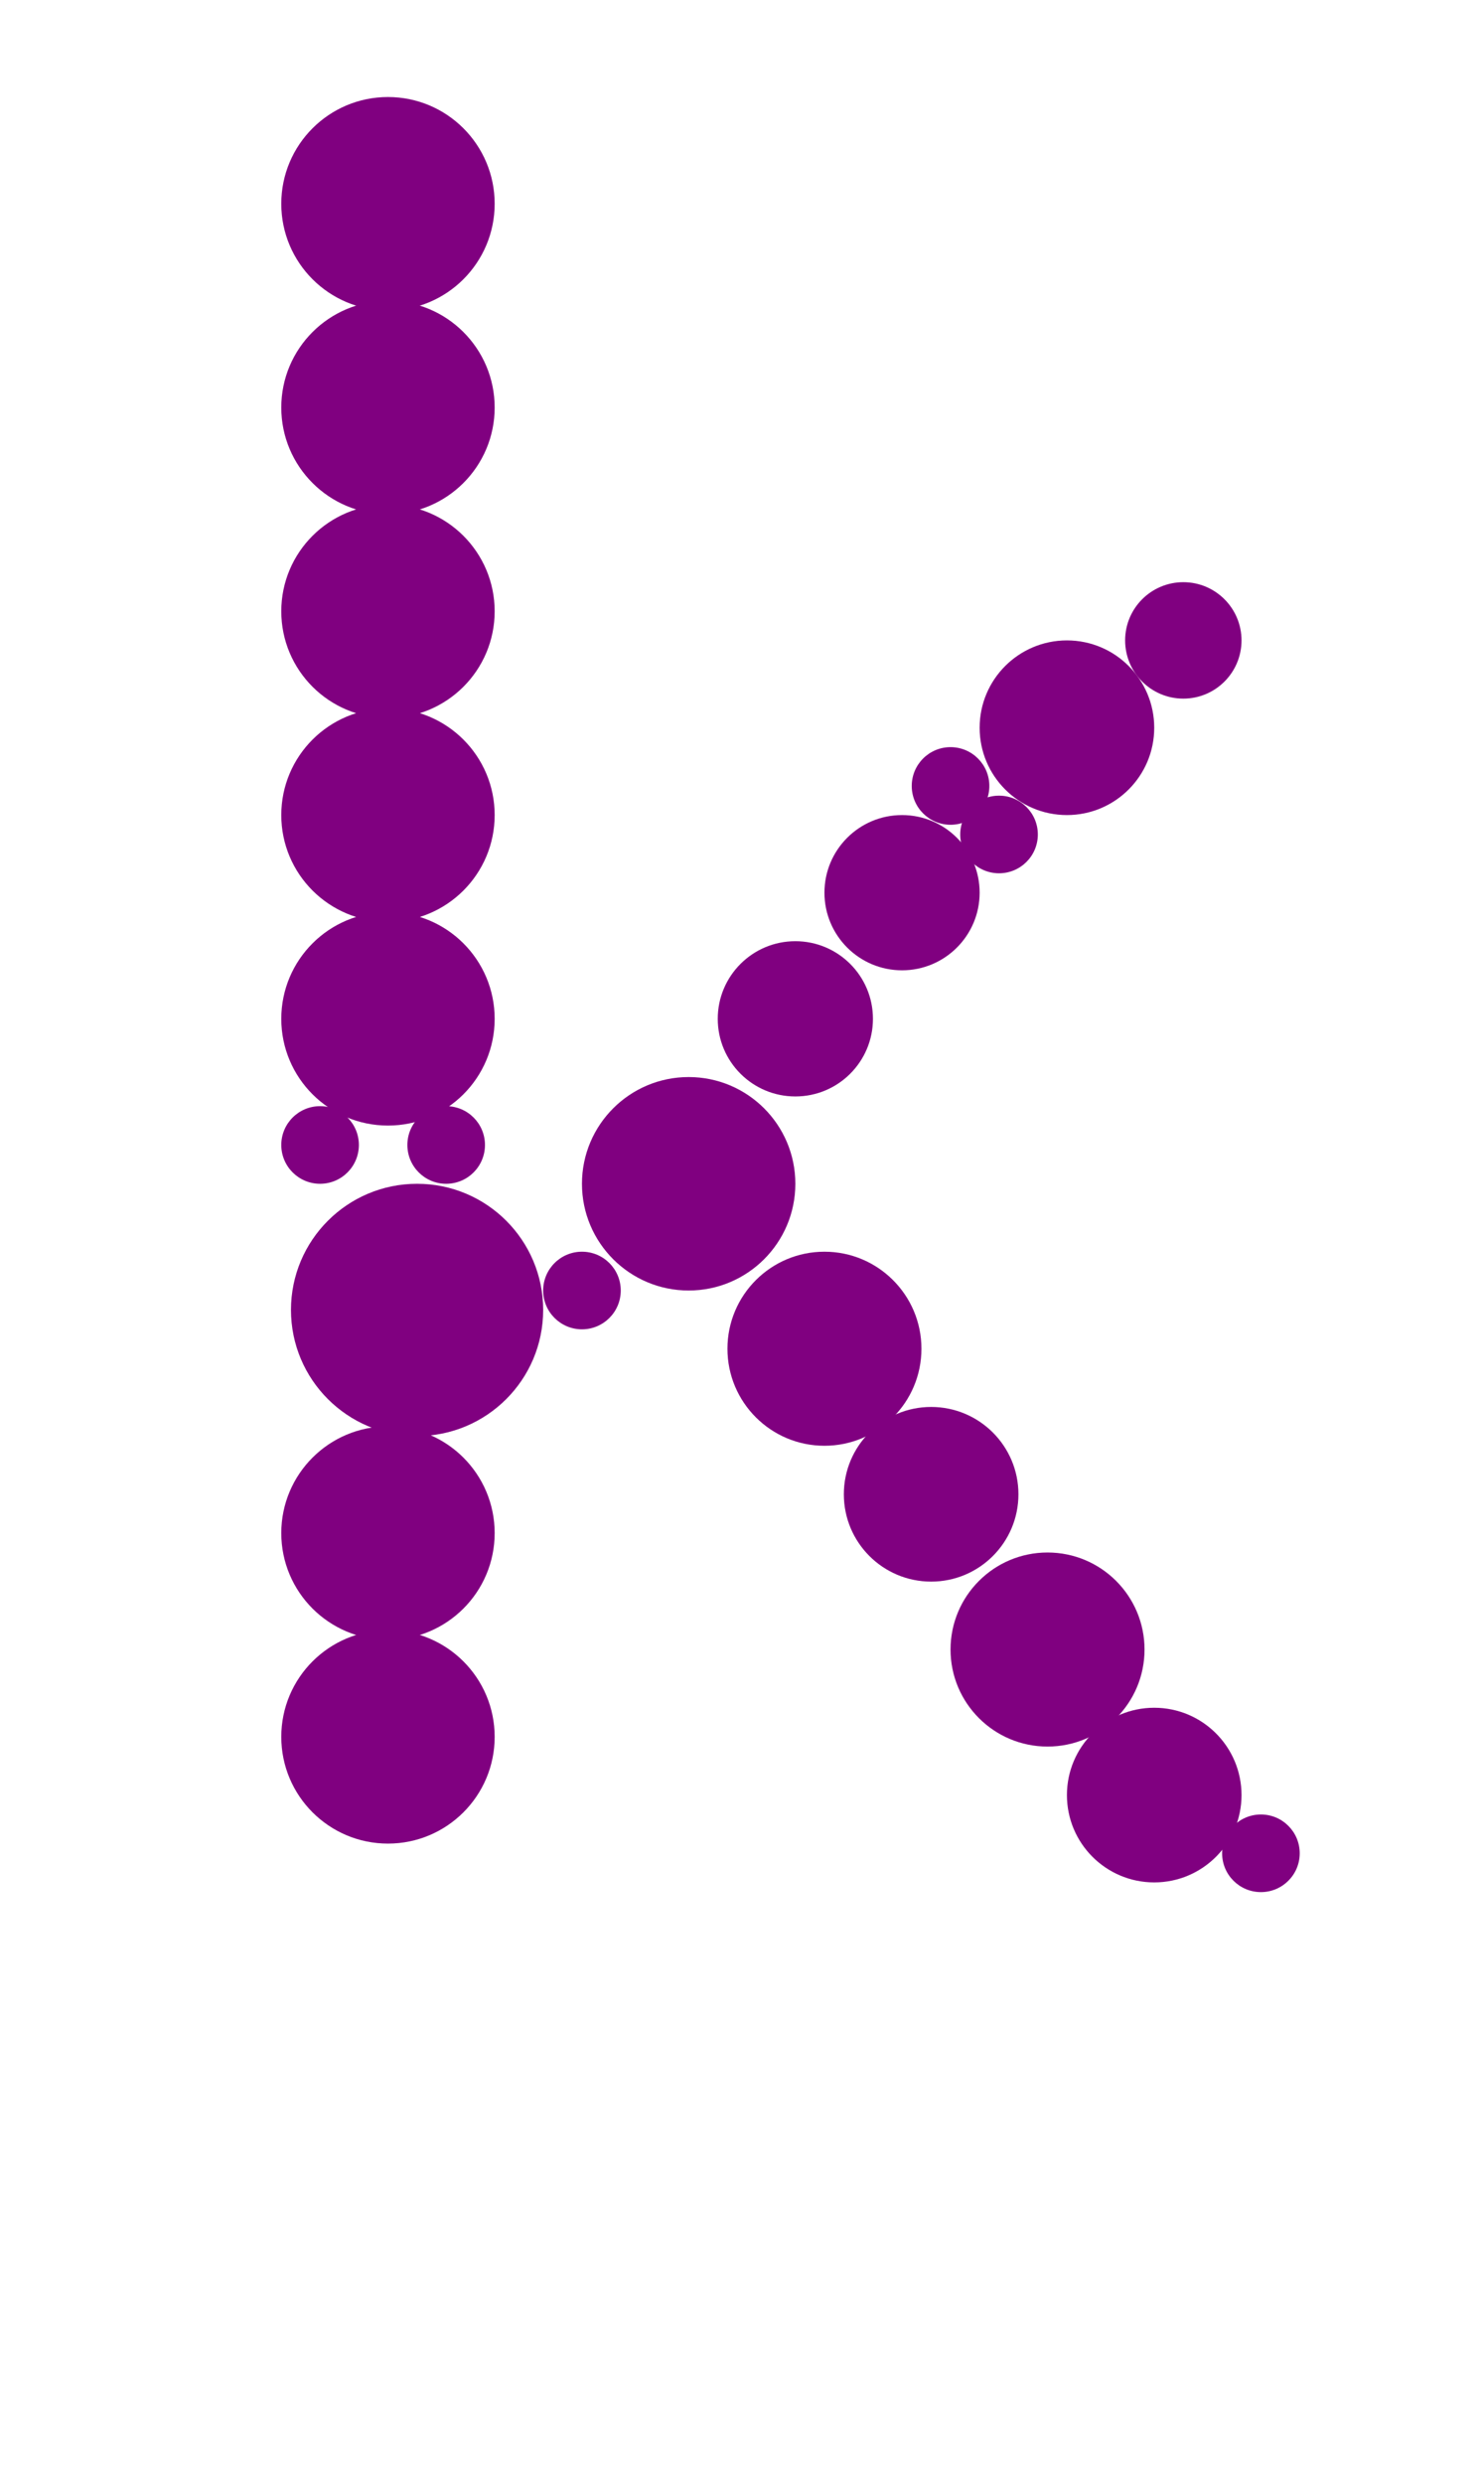 <?xml version="1.0"?>
<svg width="153" height="256">
  <circle cx="43" cy="135" r="13" fill="#800080" />
  <circle cx="71" cy="122" r="11" fill="#800080" />
  <circle cx="40" cy="21" r="11" fill="#800080" />
  <circle cx="40" cy="42" r="11" fill="#800080" />
  <circle cx="40" cy="63" r="11" fill="#800080" />
  <circle cx="40" cy="84" r="11" fill="#800080" />
  <circle cx="40" cy="105" r="11" fill="#800080" />
  <circle cx="40" cy="158" r="11" fill="#800080" />
  <circle cx="40" cy="179" r="11" fill="#800080" />
  <circle cx="108" cy="170" r="10" fill="#800080" />
  <circle cx="85" cy="139" r="10" fill="#800080" />
  <circle cx="110" cy="75" r="9" fill="#800080" />
  <circle cx="96" cy="154" r="9" fill="#800080" />
  <circle cx="119" cy="185" r="9" fill="#800080" />
  <circle cx="82" cy="105" r="8" fill="#800080" />
  <circle cx="93" cy="92" r="8" fill="#800080" />
  <circle cx="122" cy="66" r="6" fill="#800080" />
  <circle cx="60" cy="133" r="4" fill="#800080" />
  <circle cx="33" cy="118" r="4" fill="#800080" />
  <circle cx="46" cy="118" r="4" fill="#800080" />
  <circle cx="98" cy="81" r="4" fill="#800080" />
  <circle cx="103" cy="86" r="4" fill="#800080" />
  <circle cx="130" cy="191" r="4" fill="#800080" />
</svg>
